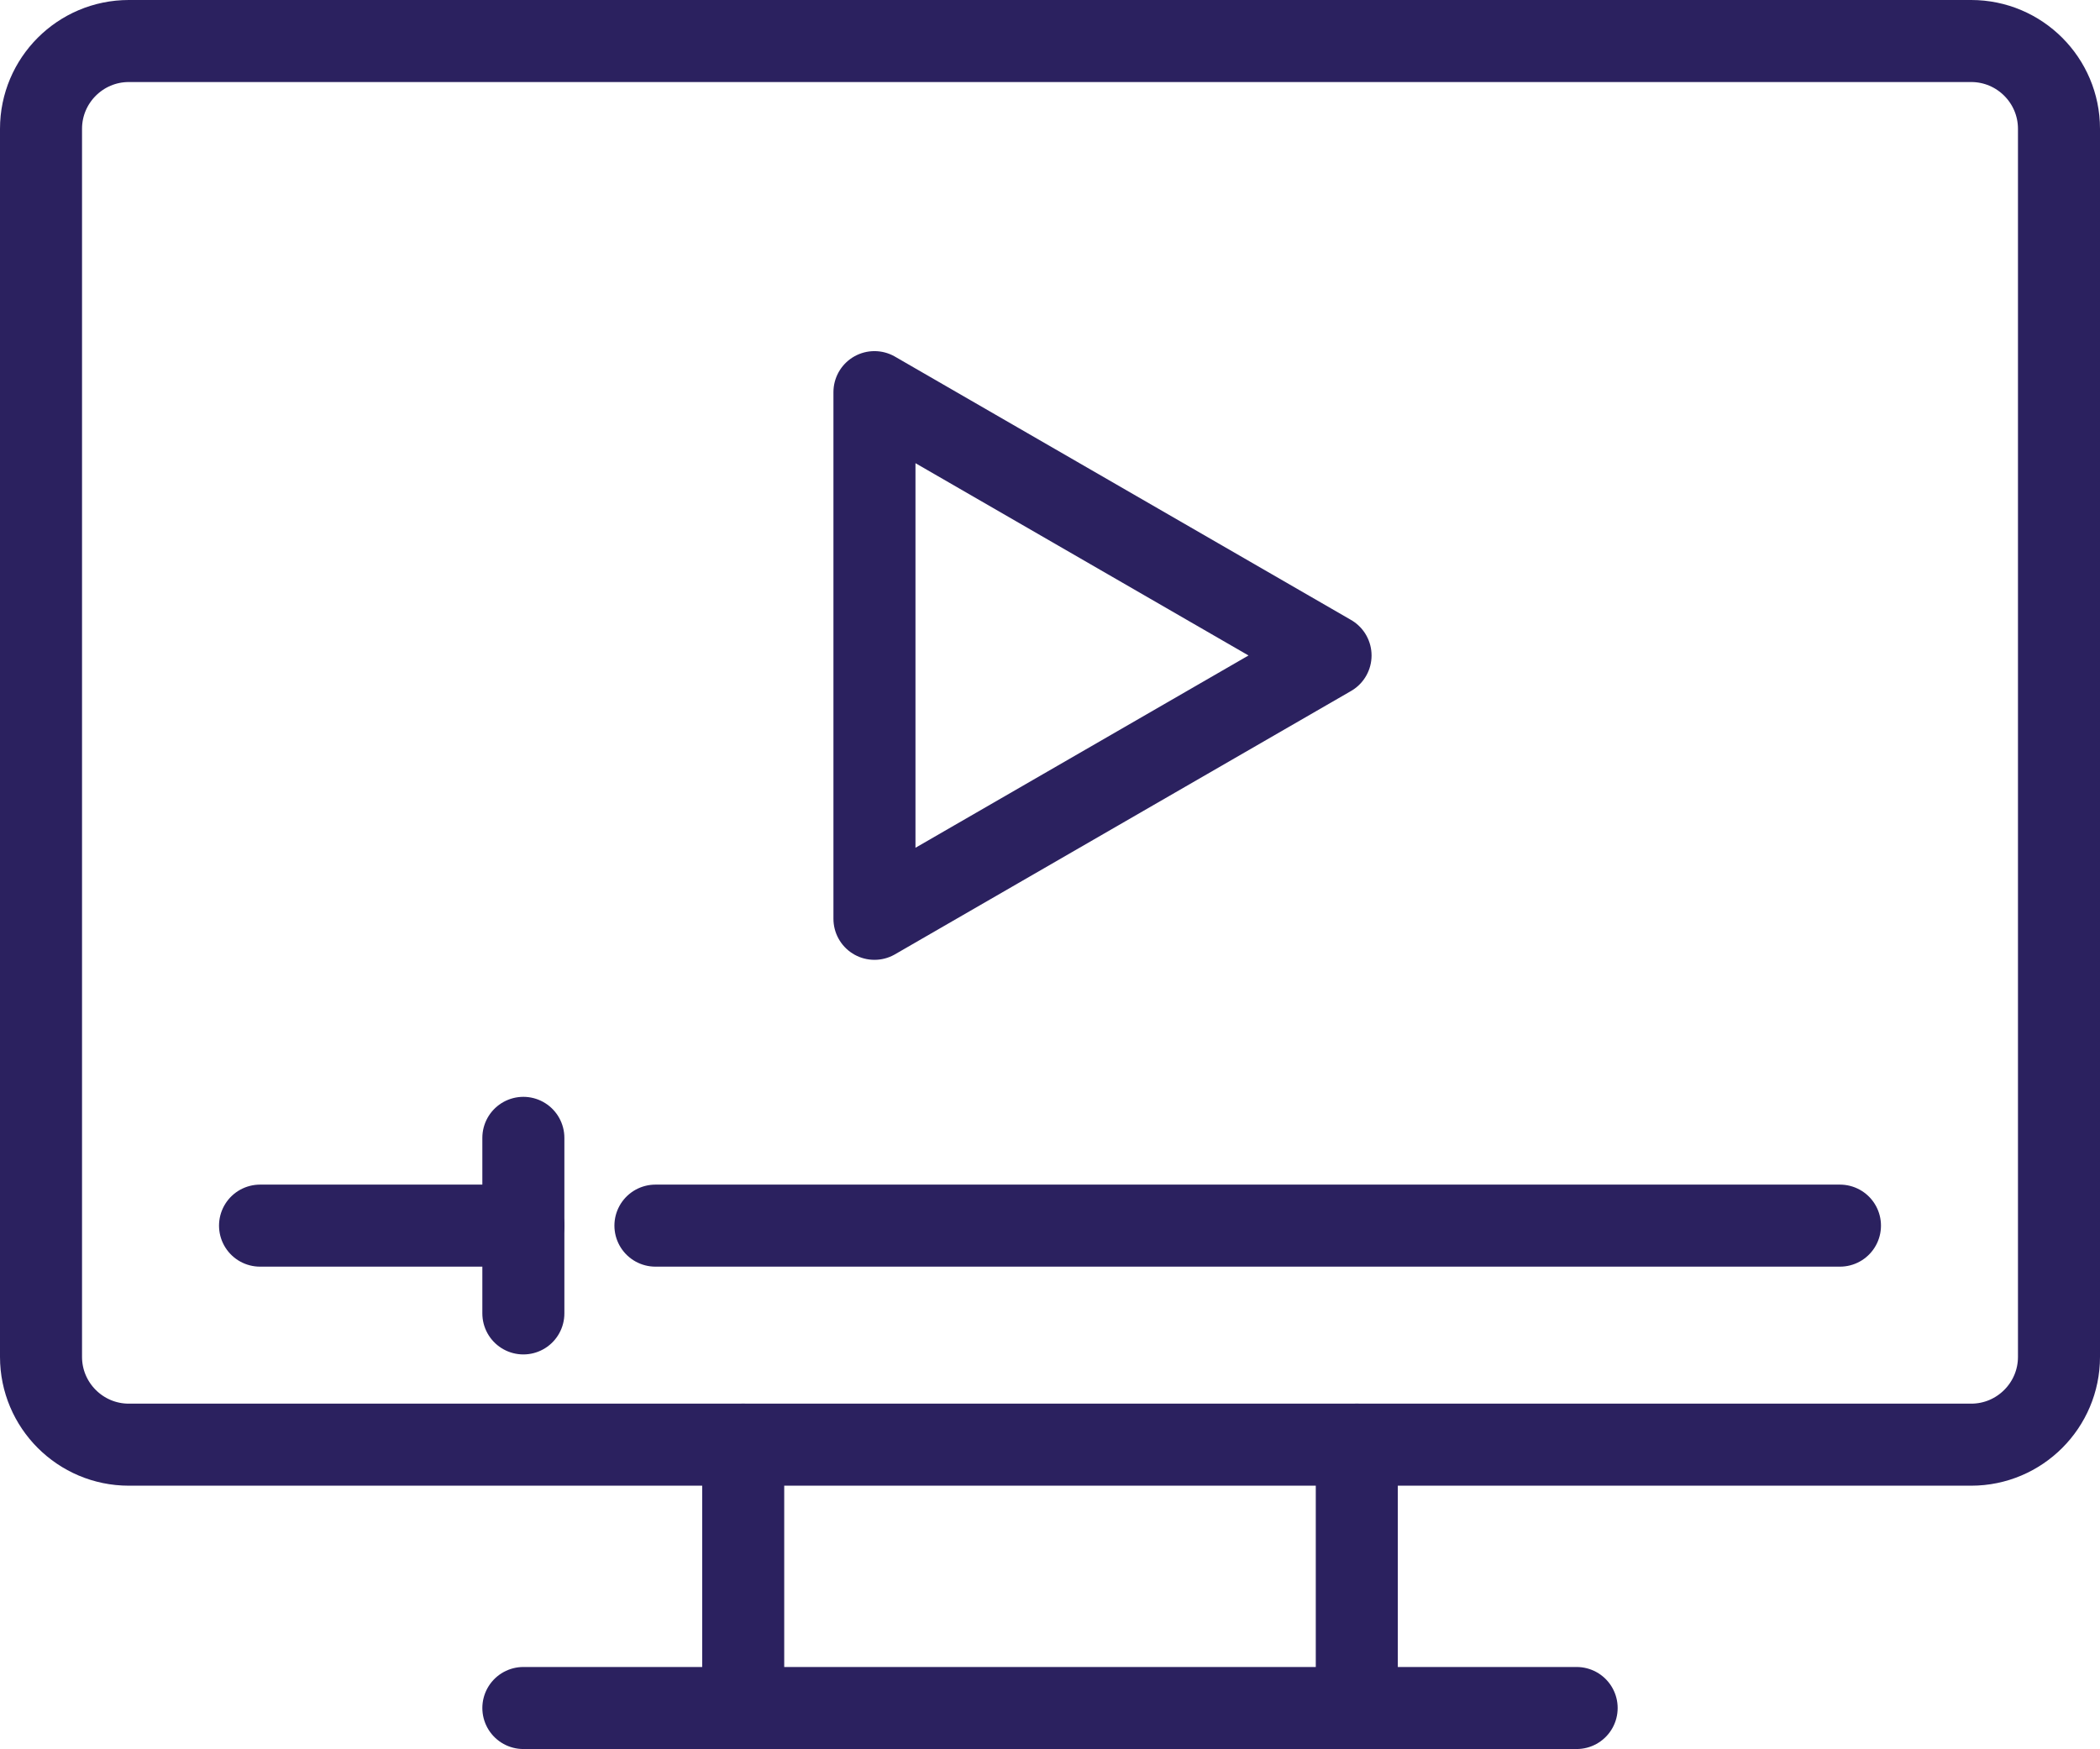 <?xml version="1.0" encoding="utf-8"?>
<!-- Generator: Adobe Illustrator 24.0.2, SVG Export Plug-In . SVG Version: 6.00 Build 0)  -->
<svg version="1.1" id="Layer_1" xmlns="http://www.w3.org/2000/svg" xmlns:xlink="http://www.w3.org/1999/xlink" x="0px" y="0px"
	 viewBox="0 0 256 213.2" style="enable-background:new 0 0 256 213.2;" xml:space="preserve">
<style type="text/css">
	.st0{fill:none;stroke:#2B215F;stroke-width:10;stroke-linecap:round;stroke-linejoin:round;stroke-miterlimit:10;}
</style>
<g>
	<polygon class="st0" points="162.2,79.9 106.6,47.8 106.6,112 162.2,79.9 106.6,47.8 106.6,112 	"/>
	<path class="st0" d="M240.3,5c5.9,0,10.7,4.8,10.7,10.7v149.7c0,5.9-4.8,10.7-10.7,10.7H15.7c-5.9,0-10.7-4.8-10.7-10.7V15.7
		C5,9.8,9.8,5,15.7,5H240.3z"/>
	<line class="st0" x1="63.8" y1="208.2" x2="192.2" y2="208.2"/>
	<line class="st0" x1="90.6" y1="208.2" x2="90.6" y2="176.1"/>
	<line class="st0" x1="165.4" y1="176.1" x2="165.4" y2="208.2"/>
	<line class="st0" x1="79.9" y1="149.4" x2="224.3" y2="149.4"/>
	<line class="st0" x1="31.7" y1="149.4" x2="63.8" y2="149.4"/>
	<line class="st0" x1="63.8" y1="138.7" x2="63.8" y2="160.1"/>
</g>
</svg>
